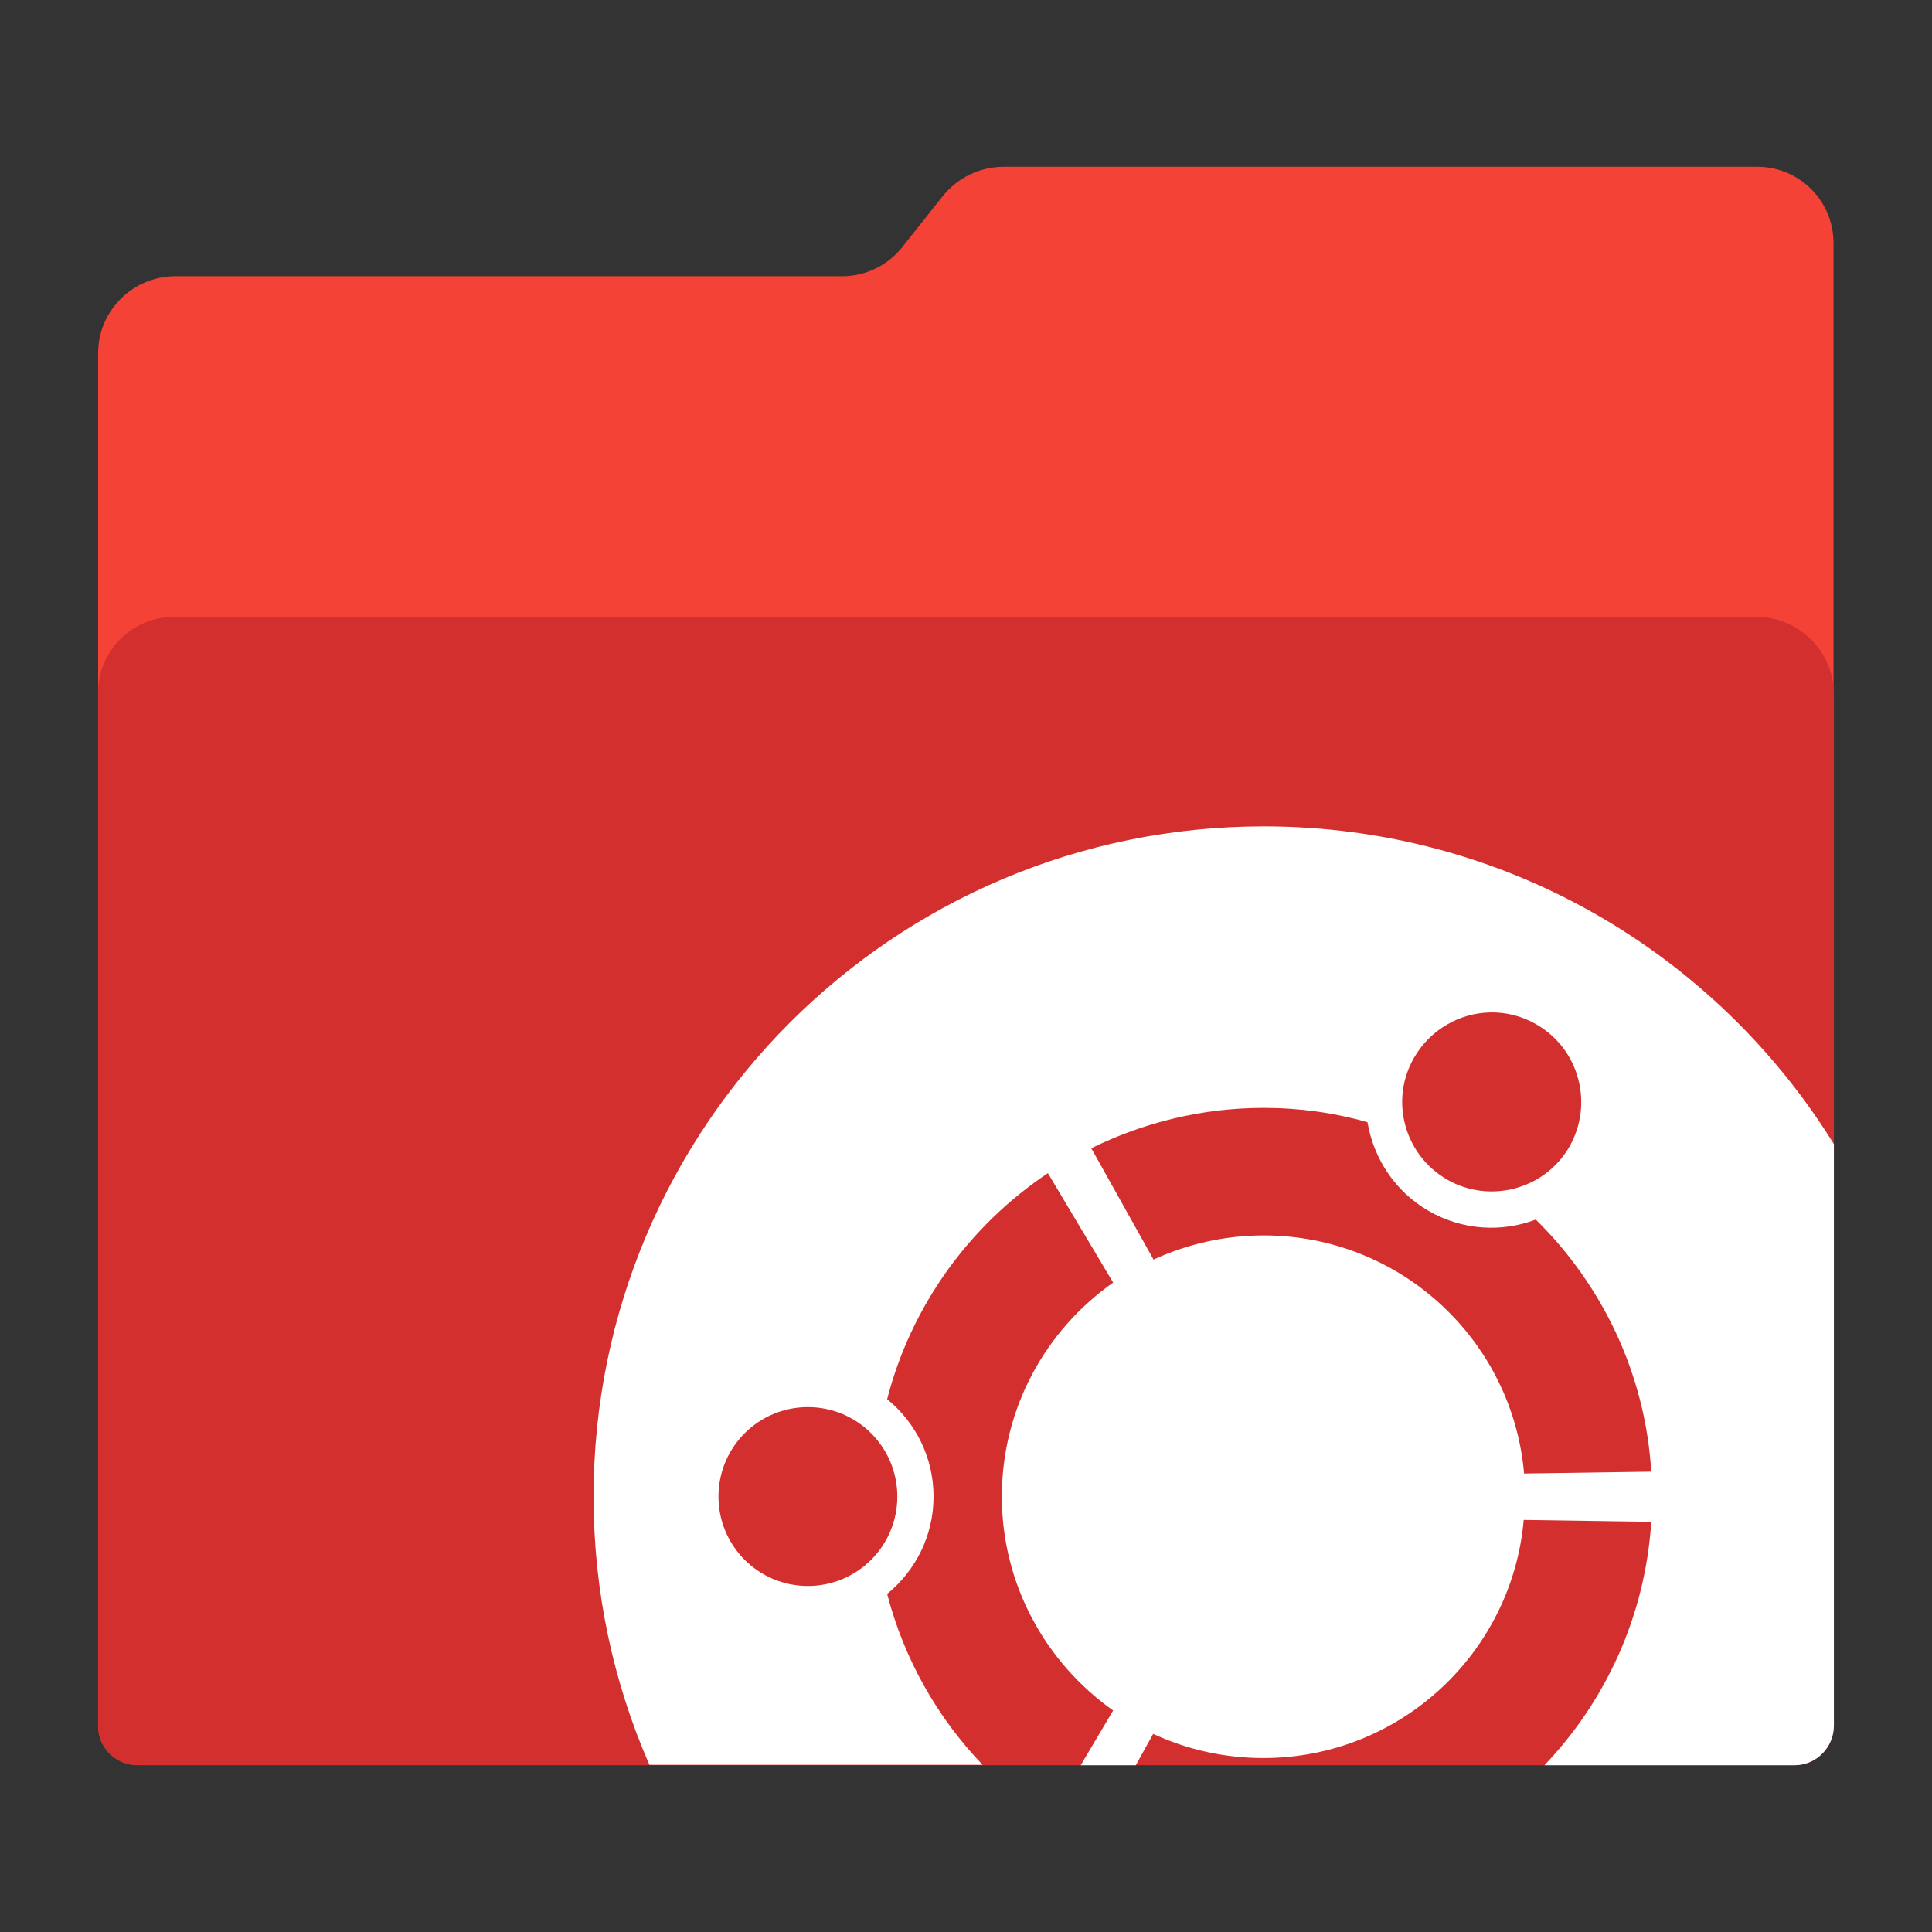 <?xml version="1.0" encoding="utf-8"?>
<!-- Generator: Adobe Illustrator 18.0.0, SVG Export Plug-In . SVG Version: 6.00 Build 0)  -->
<!DOCTYPE svg PUBLIC "-//W3C//DTD SVG 1.1//EN" "http://www.w3.org/Graphics/SVG/1.1/DTD/svg11.dtd">
<svg version="1.1"
	 id="Layer_2" xmlns:dc="http://purl.org/dc/elements/1.1/" xmlns:cc="http://creativecommons.org/ns#" xmlns:rdf="http://www.w3.org/1999/02/22-rdf-syntax-ns#" xmlns:svg="http://www.w3.org/2000/svg"
	 xmlns="http://www.w3.org/2000/svg" xmlns:xlink="http://www.w3.org/1999/xlink" x="0px" y="0px" viewBox="0 0 1024 1024"
	 enable-background="new 0 0 1024 1024" xml:space="preserve">
<rect x="0" y="0" width="1024" height="1024" fill="#333333" stroke="none"/>
<path id="path3" fill="#F44336" d="M931.4,88.4H531.8c-12.4,0-24.2,5.8-32,15.4L478.2,131c-7.6,9.6-19.4,15.4-31.6,15.4h-354
	C70.2,146.6,52,164.8,52,187.2v727.6c0,11.4,9.2,20.6,20.6,20.6h878.6c11.4,0,20.6-9.2,20.6-20.6V146.6v-17.4
	C972,106.6,953.8,88.4,931.4,88.4z"/>
<g id="g5" display="none">
	<polygon id="polygon7" display="inline" fill="#FFFFFF" points="144.2,272.2 92,324.4 92,872.6 932,872.6 932,272.2 	"/>
	<polygon id="polygon9" display="inline" fill="#B2B3B3" points="144.2,324.4 144.2,272.2 92,324.4 	"/>
</g>
<path id="path11" fill="#D32F2F" d="M951.2,935.6H72.8c-11.6,0-20.8-9.4-20.8-20.8V367c0-22,18-40,40-40h839c22.6,0,41,18.4,41,41
	v546.6C972,926.2,962.6,935.6,951.2,935.6z"/>
<path id="path13" fill="#FFFFFF" d="M669.8,438c-196.2,0-355.2,159-355.2,355.2c0,50.6,10.6,98.8,29.6,142.2h176.6
	c-24-25-41.6-56-50.6-90.6c15-12.2,24.6-30.8,24.6-51.6s-9.6-39.4-24.6-51.6c12.8-49.6,43.6-92,85.2-119.8l34.6,58
	c-35.6,25-59,66.4-59,113.4c0,46.8,23.4,88.2,59,113.4l-17.2,29H602l9.2-16.6c17.8,8.2,37.4,12.8,58.4,12.8
	c72.4,0,131.8-55.6,138-126.2l67.6,1c-3.2,50-24.2,95-56.6,129h132.6c11.4,0,20.8-9.4,20.8-21V606.4
	C909.4,505.3,797.5,438,669.8,438z M475.6,793.2c0,26.2-21.2,47.4-47.4,47.4c-26.2,0-47.4-21.2-47.4-47.4s21.2-47.4,47.4-47.4
	S475.6,767,475.6,793.2z M749.6,560.4c8.6-14.8,24-23.4,40-23.8c8.4-0.2,17,1.8,24.8,6.4c22.6,13,30.4,42,17.4,64.8
	c-13,22.6-42.2,30.4-64.8,17.4C744.2,612,736.4,583,749.6,560.4z M807.8,781c-6.2-70.8-65.6-126.2-138-126.2
	c-20.8,0-40.6,4.6-58.4,12.8l-33-59c27.6-13.6,58.6-21.4,91.4-21.4c19,0,37.6,2.6,55,7.6c3.2,19,14.4,36.6,32.4,47
	s38.8,11.4,56.8,4.6c35,34.4,58,81.4,61.2,133.6L807.8,781z"/>
</svg>
